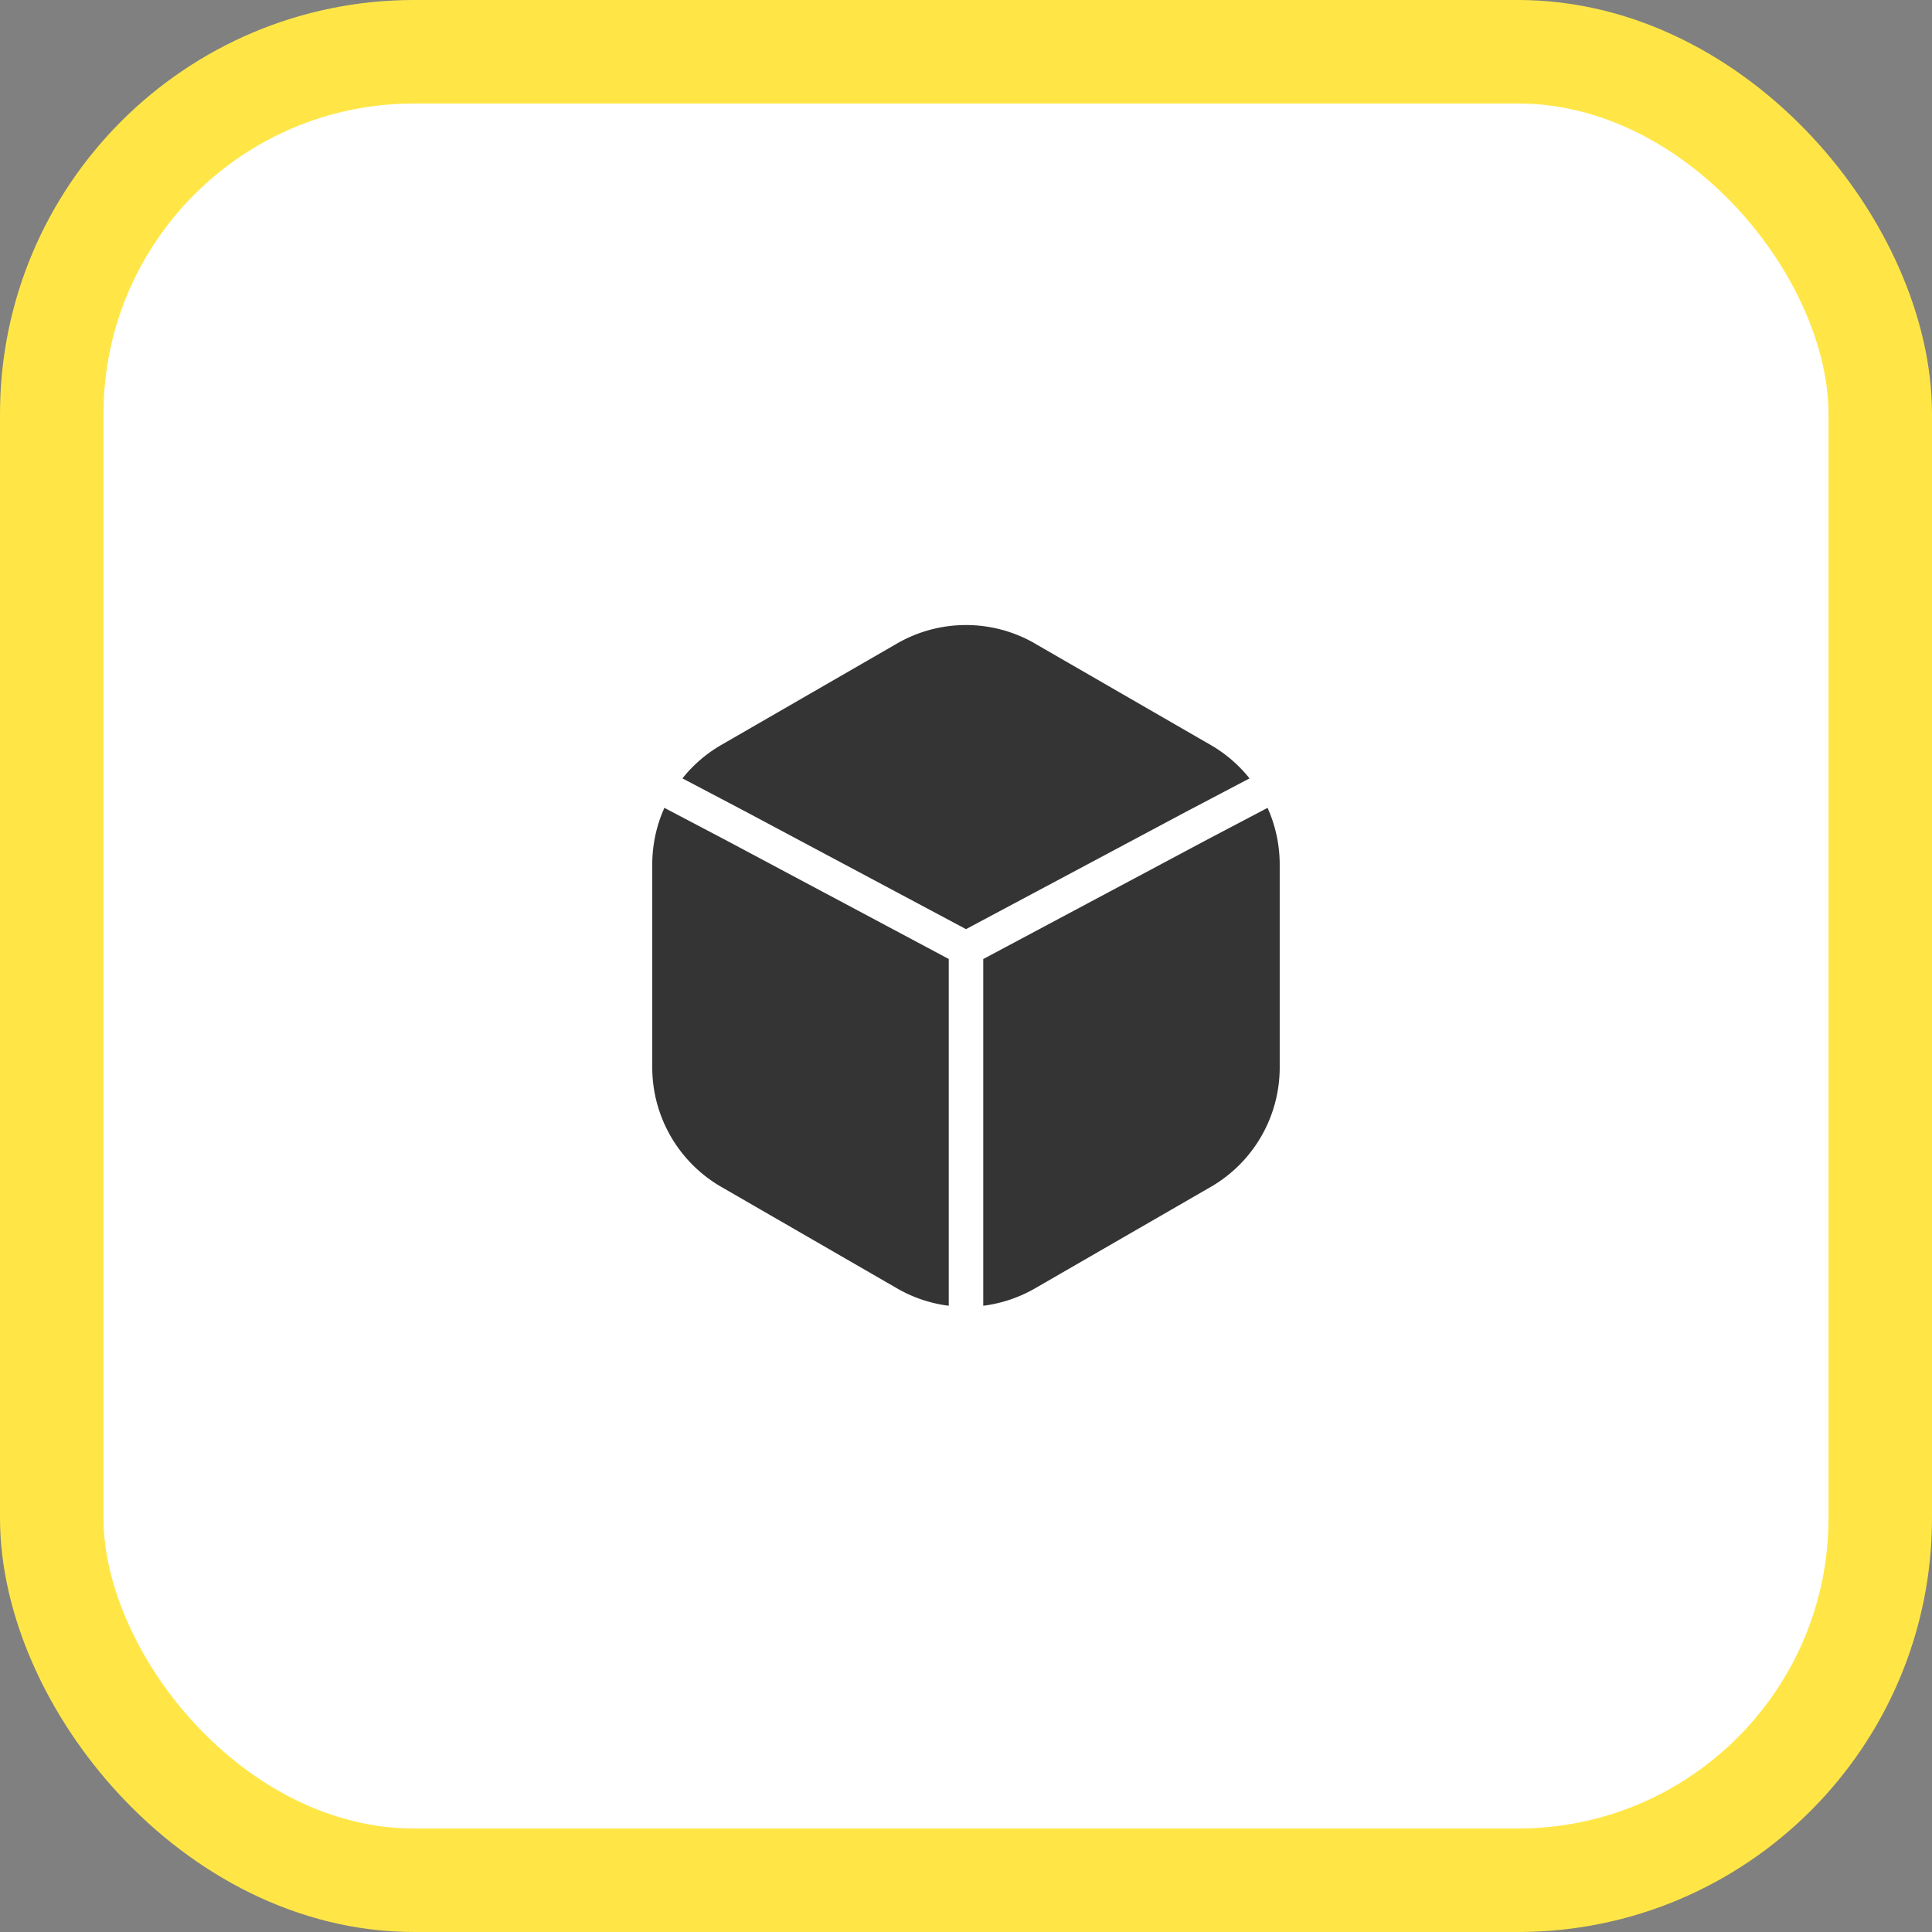 <svg xmlns="http://www.w3.org/2000/svg" width="56" height="56" fill="none" viewBox="0 0 56 56">
  <rect x="0" y="0" width="56" height="56" fill="#808080" stroke="none"/>
  <rect width="53" height="53" x="1.5" y="1.5" fill="#fff" rx="10.5"/>
  <rect width="53" height="53" x="1.5" y="1.5" stroke="#FFE646" stroke-width="3" rx="10.5"/>
  <path fill="#343434" fill-rule="evenodd" d="M30 18.653a4 4 0 0 0-4 0l-5.094 2.94a3.97 3.97 0 0 0-1.125.969l1.837.966L28 26.932l6.381-3.404 1.837-.966a3.995 3.995 0 0 0-1.125-.968l-5.094-2.94Zm6.74 4.764-1.776.934-6.464 3.447v10.05a3.995 3.995 0 0 0 1.5-.504l5.093-2.94a4 4 0 0 0 2-3.465v-5.881c0-.576-.124-1.134-.352-1.642Zm-9.24 14.43v-10.05l-6.465-3.447-1.777-.934a3.997 3.997 0 0 0-.352 1.64v5.882a4 4 0 0 0 2 3.464L26 37.343c.469.272.98.44 1.5.505Z" clip-rule="evenodd"/>
</svg>
